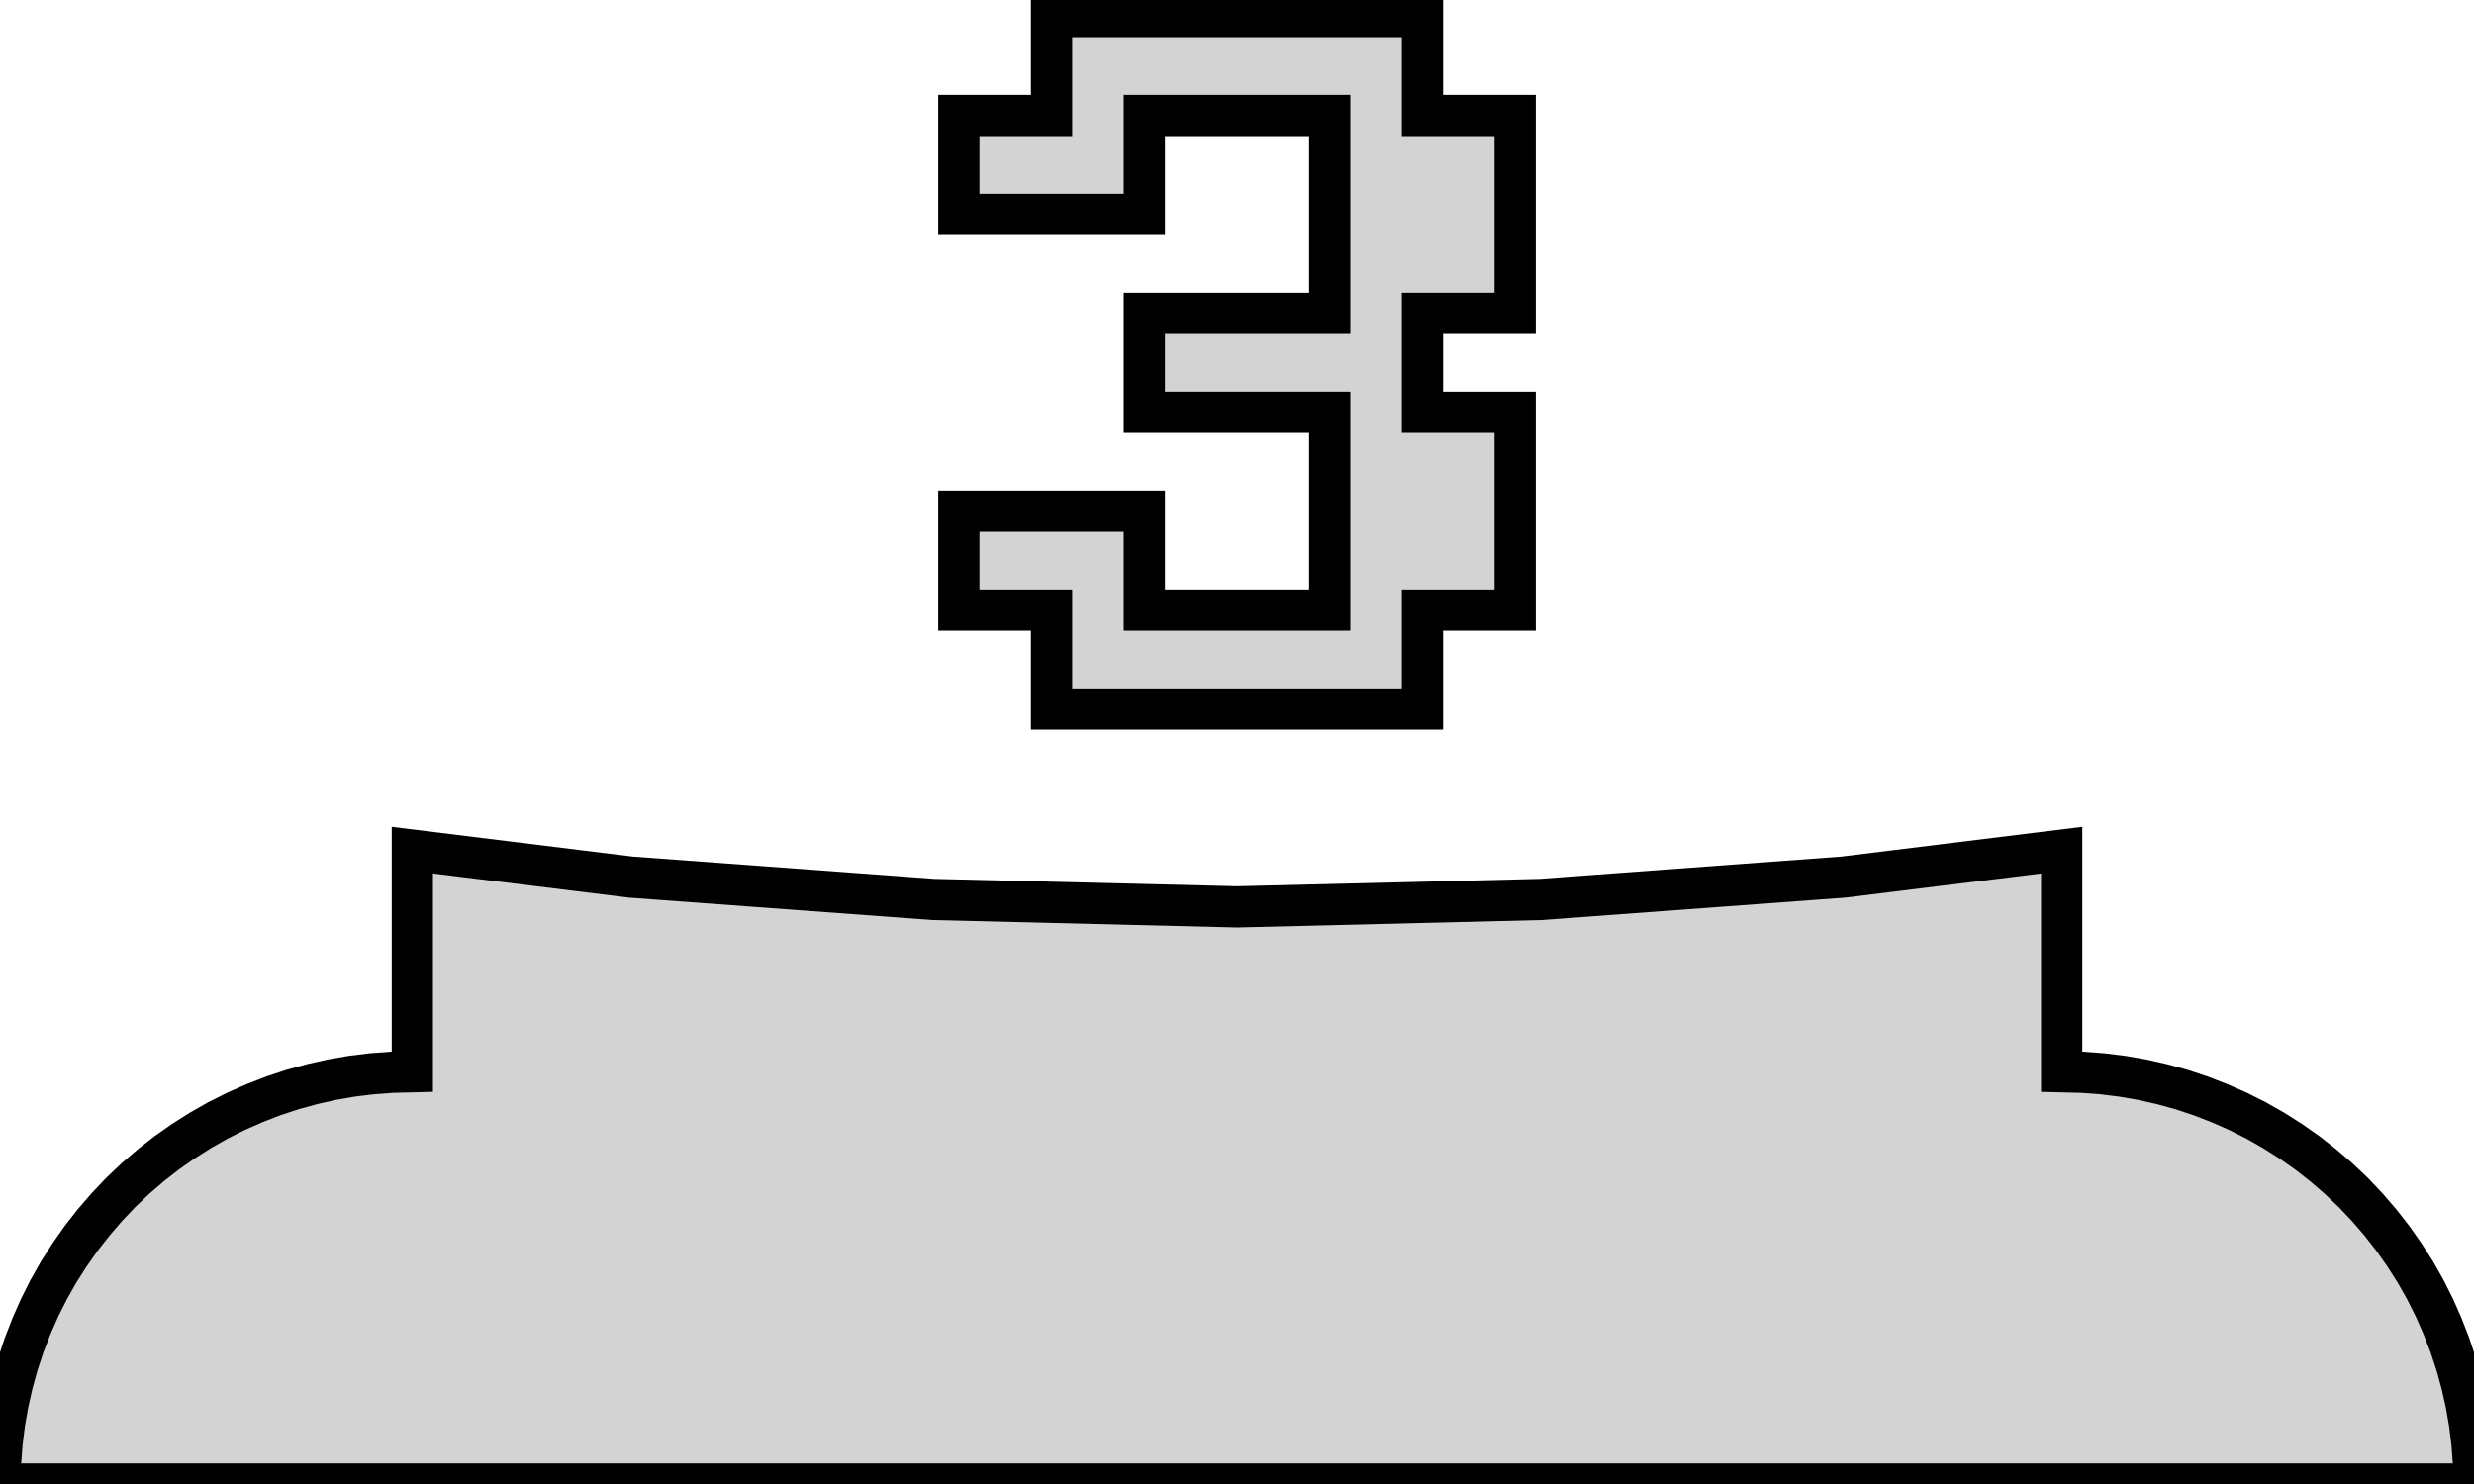 <?xml version="1.0" standalone="no"?>
<!DOCTYPE svg PUBLIC "-//W3C//DTD SVG 1.1//EN" "http://www.w3.org/Graphics/SVG/1.1/DTD/svg11.dtd">
<svg width="30mm" height="18mm" viewBox="-15 -10 30 18" xmlns="http://www.w3.org/2000/svg" version="1.1">
<title>OpenSCAD Model</title>
<path d="
M 2.249,-2.6 L 3.373,-2.6 L 3.373,-5 L 2.249,-5 L 2.249,-6.2 L 3.373,-6.2
 L 3.373,-8.6 L 2.249,-8.6 L 2.249,-9.8 L -2.249,-9.8 L -2.249,-8.6 L -3.373,-8.6
 L -3.373,-7.4 L -1.124,-7.4 L -1.124,-8.6 L 1.124,-8.6 L 1.124,-6.2 L -1.124,-6.2
 L -1.124,-5 L 1.124,-5 L 1.124,-2.6 L -1.124,-2.6 L -1.124,-3.8 L -3.373,-3.8
 L -3.373,-2.6 L -2.249,-2.6 L -2.249,-1.4 L 2.249,-1.4 z
M 14.994,7.755 L 14.976,7.51 L 14.946,7.266 L 14.904,7.025 L 14.85,6.785 L 14.785,6.549
 L 14.708,6.316 L 14.619,6.087 L 14.52,5.862 L 14.41,5.643 L 14.289,5.429 L 14.157,5.222
 L 14.016,5.021 L 13.865,4.828 L 13.705,4.642 L 13.536,4.464 L 13.358,4.295 L 13.172,4.135
 L 12.979,3.984 L 12.778,3.843 L 12.57,3.711 L 12.357,3.59 L 12.138,3.48 L 11.913,3.381
 L 11.684,3.292 L 11.451,3.215 L 11.215,3.15 L 10.976,3.096 L 10.734,3.054 L 10.49,3.024
 L 10.245,3.006 L 10,3 L 10,0.312 L 7.351,0.639 L 3.68,0.91 L 0,1
 L -3.68,0.91 L -7.351,0.639 L -10,0.312 L -10,3 L -10.245,3.006 L -10.49,3.024
 L -10.734,3.054 L -10.976,3.096 L -11.215,3.15 L -11.451,3.215 L -11.684,3.292 L -11.913,3.381
 L -12.138,3.48 L -12.357,3.59 L -12.57,3.711 L -12.778,3.843 L -12.979,3.984 L -13.172,4.135
 L -13.358,4.295 L -13.536,4.464 L -13.705,4.642 L -13.865,4.828 L -14.016,5.021 L -14.157,5.222
 L -14.289,5.429 L -14.41,5.643 L -14.52,5.862 L -14.619,6.087 L -14.708,6.316 L -14.785,6.549
 L -14.85,6.785 L -14.904,7.025 L -14.946,7.266 L -14.976,7.51 L -14.994,7.755 L -15,8
 L 15,8 z
" stroke="black" fill="lightgray" stroke-width="0.5"/>
</svg>
